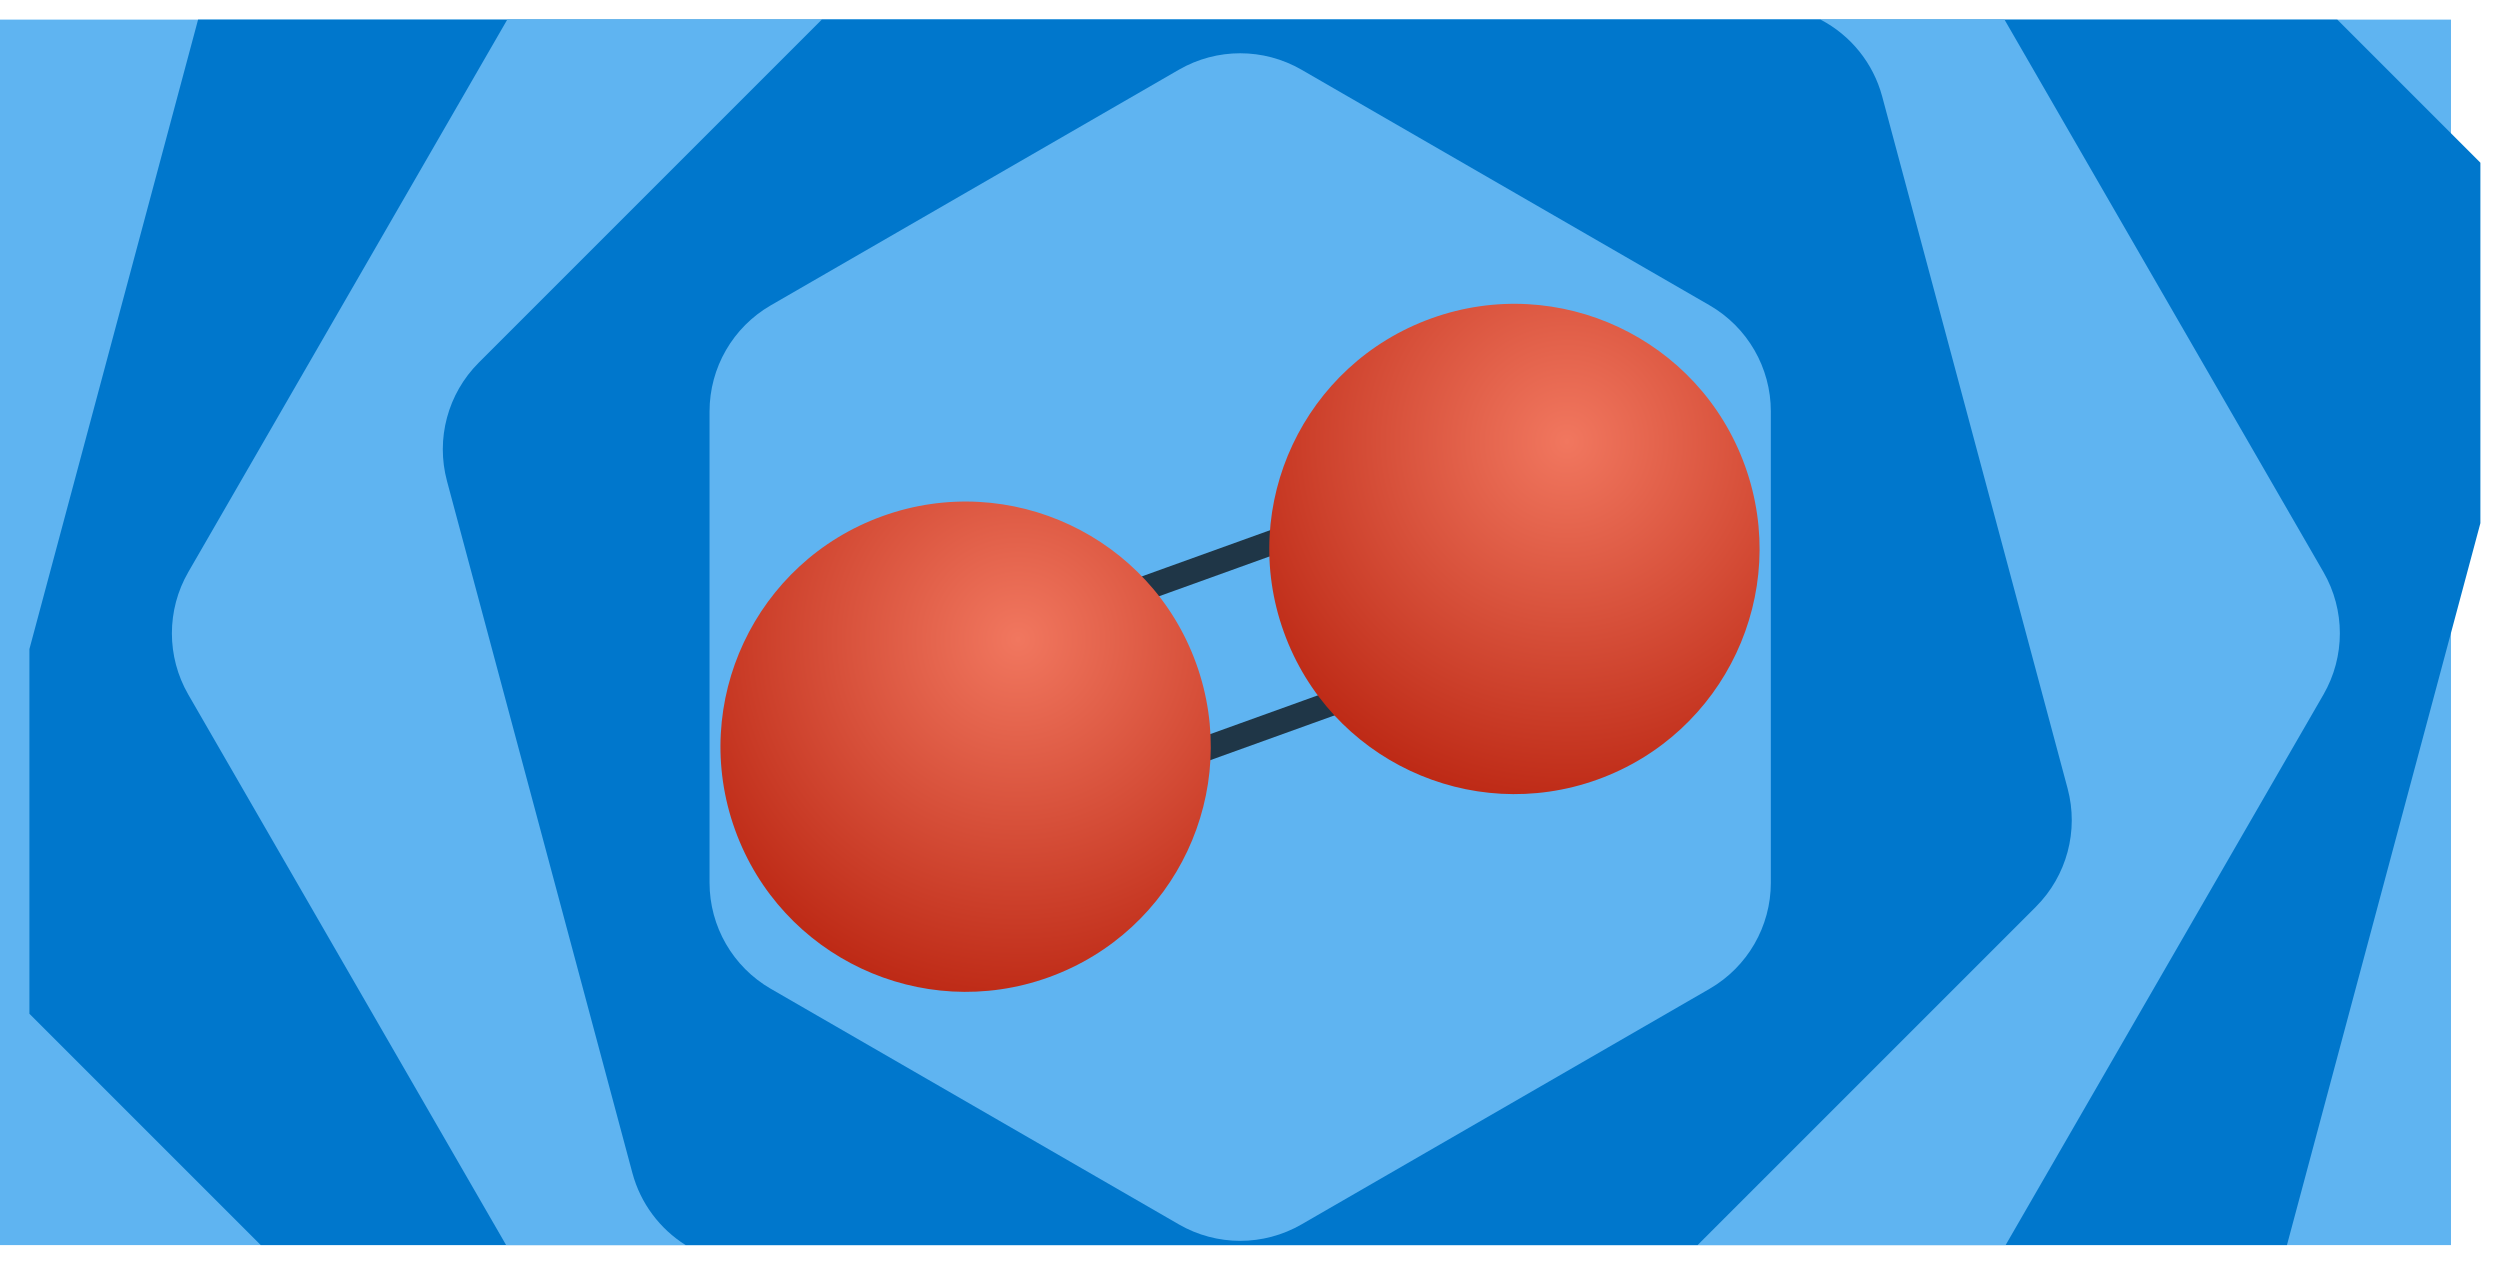 <svg width="510" height="258" viewBox="0 0 510 258" fill="none" xmlns="http://www.w3.org/2000/svg">
<rect y="4" width="500" height="250" fill="#5FB4F1"/>
<g filter="url(#filter0_d_125_173)">
<path d="M500 33.195V106.724L460.537 254H47.195L0 206.805V132.411L34.408 4H470.805L500 33.195Z" fill="#0077CC"/>
</g>
<g filter="url(#filter1_d_125_173)">
<path d="M467.982 116.698C472.448 124.433 472.448 133.963 467.982 141.698L403.144 254H97.253L32.416 141.698C27.95 133.963 27.95 124.433 32.416 116.698L97.482 4H402.916L467.982 116.698Z" fill="#5FB4F1"/>
</g>
<g filter="url(#filter2_d_125_173)">
<path d="M365.394 4C371.522 7.202 376.136 12.849 377.967 19.686L415.789 160.839C418.1 169.466 415.633 178.672 409.318 184.987L340.305 254H133.876C128.601 250.692 124.666 245.476 123.008 239.289L85.186 98.136C82.874 89.509 85.341 80.304 91.657 73.988L161.644 4H365.394Z" fill="#0077CC"/>
</g>
<g filter="url(#filter3_d_125_173)">
<path d="M237.5 11.217C245.235 6.751 254.765 6.751 262.5 11.217L345.753 59.283C353.488 63.749 358.253 72.002 358.253 80.934L358.253 177.066C358.253 185.998 353.488 194.251 345.753 198.717L262.5 246.783C254.765 251.249 245.235 251.249 237.5 246.783L154.247 198.717C146.512 194.251 141.747 185.998 141.747 177.066L141.747 80.934C141.747 72.002 146.512 63.749 154.247 59.283L237.5 11.217Z" fill="#5FB4F1"/>
</g>
<g filter="url(#filter4_d_125_173)">
<path d="M160.603 142.223L327.124 82.224M172.468 175.151L338.988 115.152" stroke="#1F3647" stroke-width="5"/>
<circle cx="305.943" cy="108.989" r="50" transform="rotate(-19.814 305.943 108.989)" fill="url(#paint0_radial_125_173)"/>
<circle cx="193.988" cy="149.327" r="50" transform="rotate(-19.814 193.988 149.327)" fill="url(#paint1_radial_125_173)"/>
</g>
<defs>
<filter id="filter0_d_125_173" x="0" y="0" width="510" height="258" filterUnits="userSpaceOnUse" color-interpolation-filters="sRGB">
<feFlood flood-opacity="0" result="BackgroundImageFix"/>
<feColorMatrix in="SourceAlpha" type="matrix" values="0 0 0 0 0 0 0 0 0 0 0 0 0 0 0 0 0 0 127 0" result="hardAlpha"/>
<feOffset dx="6"/>
<feGaussianBlur stdDeviation="2"/>
<feComposite in2="hardAlpha" operator="out"/>
<feColorMatrix type="matrix" values="0 0 0 0 0 0 0 0 0 0 0 0 0 0 0 0 0 0 0.125 0"/>
<feBlend mode="normal" in2="BackgroundImageFix" result="effect1_dropShadow_125_173"/>
<feBlend mode="normal" in="SourceGraphic" in2="effect1_dropShadow_125_173" result="shape"/>
</filter>
<filter id="filter1_d_125_173" x="29.066" y="0" width="452.265" height="258" filterUnits="userSpaceOnUse" color-interpolation-filters="sRGB">
<feFlood flood-opacity="0" result="BackgroundImageFix"/>
<feColorMatrix in="SourceAlpha" type="matrix" values="0 0 0 0 0 0 0 0 0 0 0 0 0 0 0 0 0 0 127 0" result="hardAlpha"/>
<feOffset dx="6"/>
<feGaussianBlur stdDeviation="2"/>
<feComposite in2="hardAlpha" operator="out"/>
<feColorMatrix type="matrix" values="0 0 0 0 0 0 0 0 0 0 0 0 0 0 0 0 0 0 0.125 0"/>
<feBlend mode="normal" in2="BackgroundImageFix" result="effect1_dropShadow_125_173"/>
<feBlend mode="normal" in="SourceGraphic" in2="effect1_dropShadow_125_173" result="shape"/>
</filter>
<filter id="filter2_d_125_173" x="84.334" y="0" width="342.307" height="258" filterUnits="userSpaceOnUse" color-interpolation-filters="sRGB">
<feFlood flood-opacity="0" result="BackgroundImageFix"/>
<feColorMatrix in="SourceAlpha" type="matrix" values="0 0 0 0 0 0 0 0 0 0 0 0 0 0 0 0 0 0 127 0" result="hardAlpha"/>
<feOffset dx="6"/>
<feGaussianBlur stdDeviation="2"/>
<feComposite in2="hardAlpha" operator="out"/>
<feColorMatrix type="matrix" values="0 0 0 0 0 0 0 0 0 0 0 0 0 0 0 0 0 0 0.125 0"/>
<feBlend mode="normal" in2="BackgroundImageFix" result="effect1_dropShadow_125_173"/>
<feBlend mode="normal" in="SourceGraphic" in2="effect1_dropShadow_125_173" result="shape"/>
</filter>
<filter id="filter3_d_125_173" x="140.747" y="6.867" width="224.506" height="250.265" filterUnits="userSpaceOnUse" color-interpolation-filters="sRGB">
<feFlood flood-opacity="0" result="BackgroundImageFix"/>
<feColorMatrix in="SourceAlpha" type="matrix" values="0 0 0 0 0 0 0 0 0 0 0 0 0 0 0 0 0 0 127 0" result="hardAlpha"/>
<feOffset dx="3" dy="3"/>
<feGaussianBlur stdDeviation="2"/>
<feComposite in2="hardAlpha" operator="out"/>
<feColorMatrix type="matrix" values="0 0 0 0 0 0 0 0 0 0 0 0 0 0 0 0 0 0 0.125 0"/>
<feBlend mode="normal" in2="BackgroundImageFix" result="effect1_dropShadow_125_173"/>
<feBlend mode="normal" in="SourceGraphic" in2="effect1_dropShadow_125_173" result="shape"/>
</filter>
<filter id="filter4_d_125_173" x="142.974" y="57.975" width="219.982" height="148.365" filterUnits="userSpaceOnUse" color-interpolation-filters="sRGB">
<feFlood flood-opacity="0" result="BackgroundImageFix"/>
<feColorMatrix in="SourceAlpha" type="matrix" values="0 0 0 0 0 0 0 0 0 0 0 0 0 0 0 0 0 0 127 0" result="hardAlpha"/>
<feOffset dx="3" dy="3"/>
<feGaussianBlur stdDeviation="2"/>
<feComposite in2="hardAlpha" operator="out"/>
<feColorMatrix type="matrix" values="0 0 0 0 0 0 0 0 0 0 0 0 0 0 0 0 0 0 0.25 0"/>
<feBlend mode="normal" in2="BackgroundImageFix" result="effect1_dropShadow_125_173"/>
<feBlend mode="normal" in="SourceGraphic" in2="effect1_dropShadow_125_173" result="shape"/>
</filter>
<radialGradient id="paint0_radial_125_173" cx="0" cy="0" r="1" gradientUnits="userSpaceOnUse" gradientTransform="translate(323.443 91.989) rotate(136.081) scale(74.967)">
<stop stop-color="#F1775F"/>
<stop offset="1" stop-color="#BD2915"/>
</radialGradient>
<radialGradient id="paint1_radial_125_173" cx="0" cy="0" r="1" gradientUnits="userSpaceOnUse" gradientTransform="translate(211.488 132.327) rotate(136.081) scale(74.967)">
<stop stop-color="#F1775F"/>
<stop offset="1" stop-color="#BD2915"/>
</radialGradient>
</defs>
</svg>
